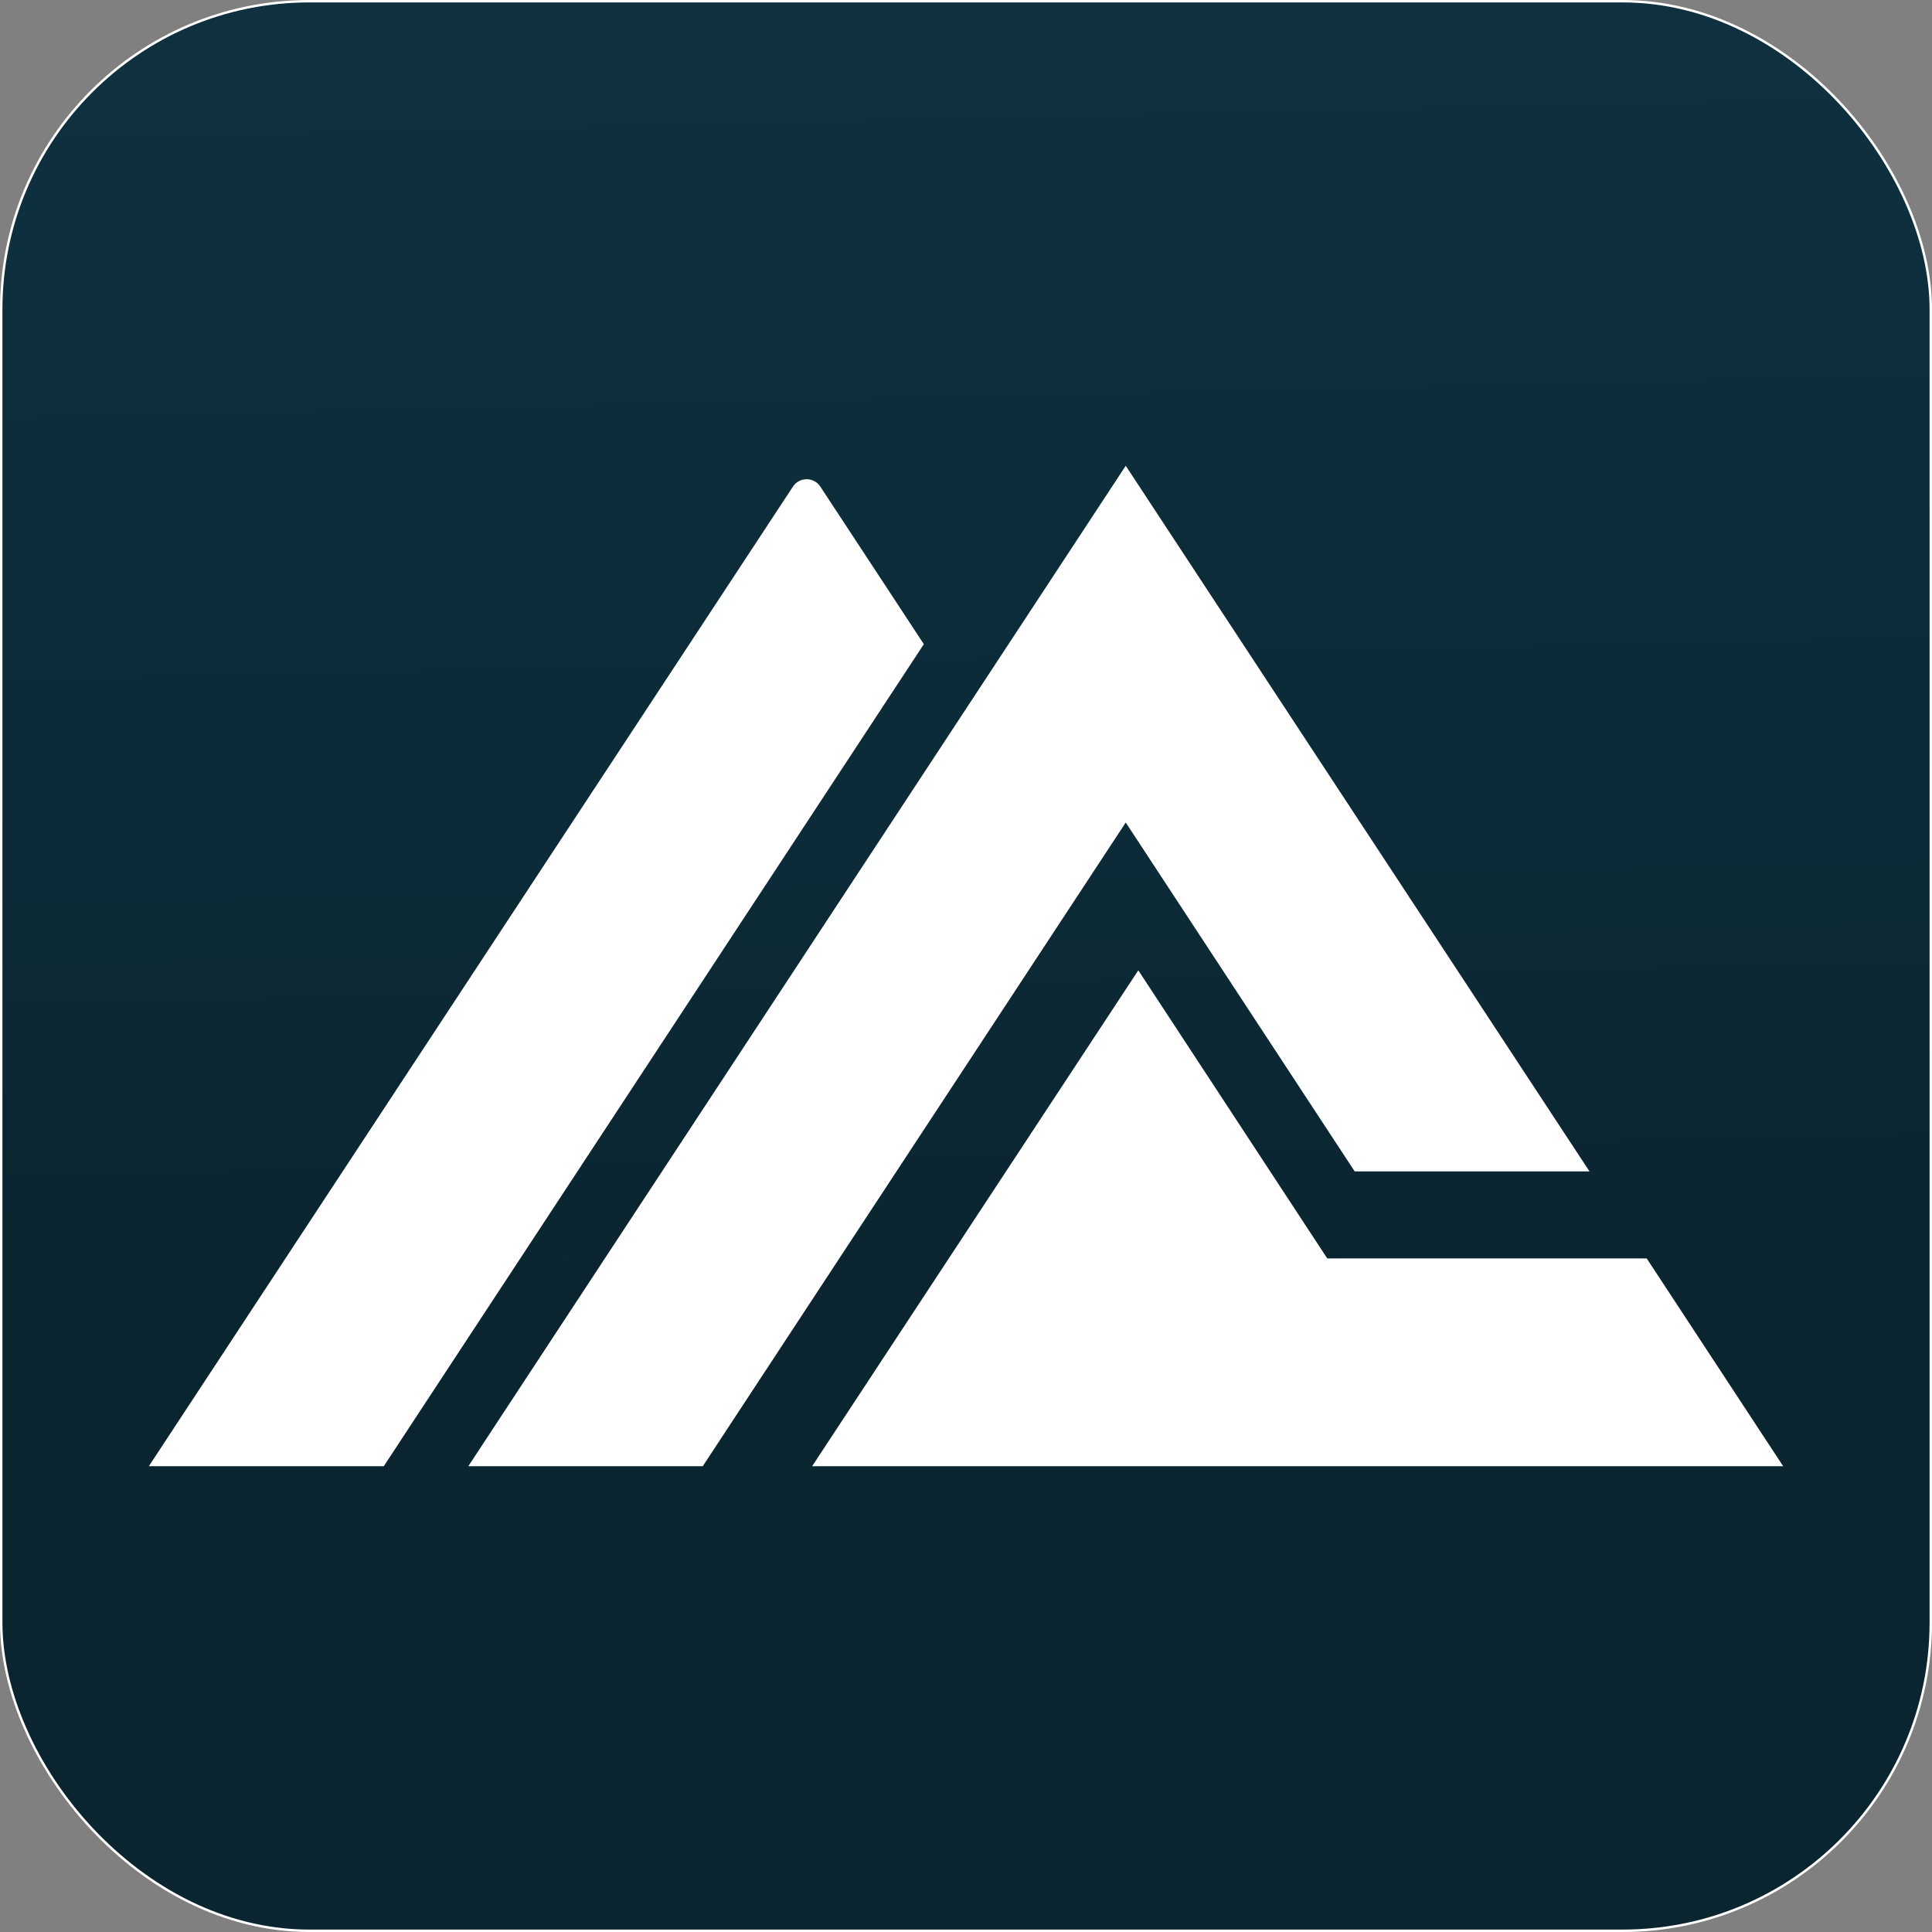 <svg xmlns="http://www.w3.org/2000/svg" xmlns:xlink="http://www.w3.org/1999/xlink" viewBox="0 0 795.41 795.41"><rect x="0" y="0" width="795.41" height="795.41" fill="#808080" stroke="none"/><defs><style>.cls-1{stroke:#fff;stroke-miterlimit:10;fill:url(#linear-gradient);}.cls-2{fill:#fff;}</style><linearGradient id="linear-gradient" x1="389.5" y1="27.89" x2="405.81" y2="762.82" gradientUnits="userSpaceOnUse"><stop offset="0" stop-color="#0e303f"/><stop offset="0.44" stop-color="#0c2a37"/><stop offset="0.68" stop-color="#0b2530"/></linearGradient></defs><g id="Layer_2" data-name="Layer 2"><g id="Layer_1-2" data-name="Layer 1"><rect class="cls-1" x="0.5" y="0.5" width="794.41" height="794.41" rx="126.86"/><path class="cls-2" d="M337.74,200.35a6.76,6.76,0,0,0-11.29,0L61.28,603.64H158L380.35,265.2Z"/><polygon class="cls-2" points="557.73 482.27 654.4 482.27 463.47 191.76 192.81 603.64 289.33 603.64 463.47 338.63 557.73 482.27"/><polygon class="cls-2" points="677.96 518.1 546.43 518.1 468.64 399.48 334.36 603.64 734.13 603.64 677.96 518.1"/></g></g></svg>
